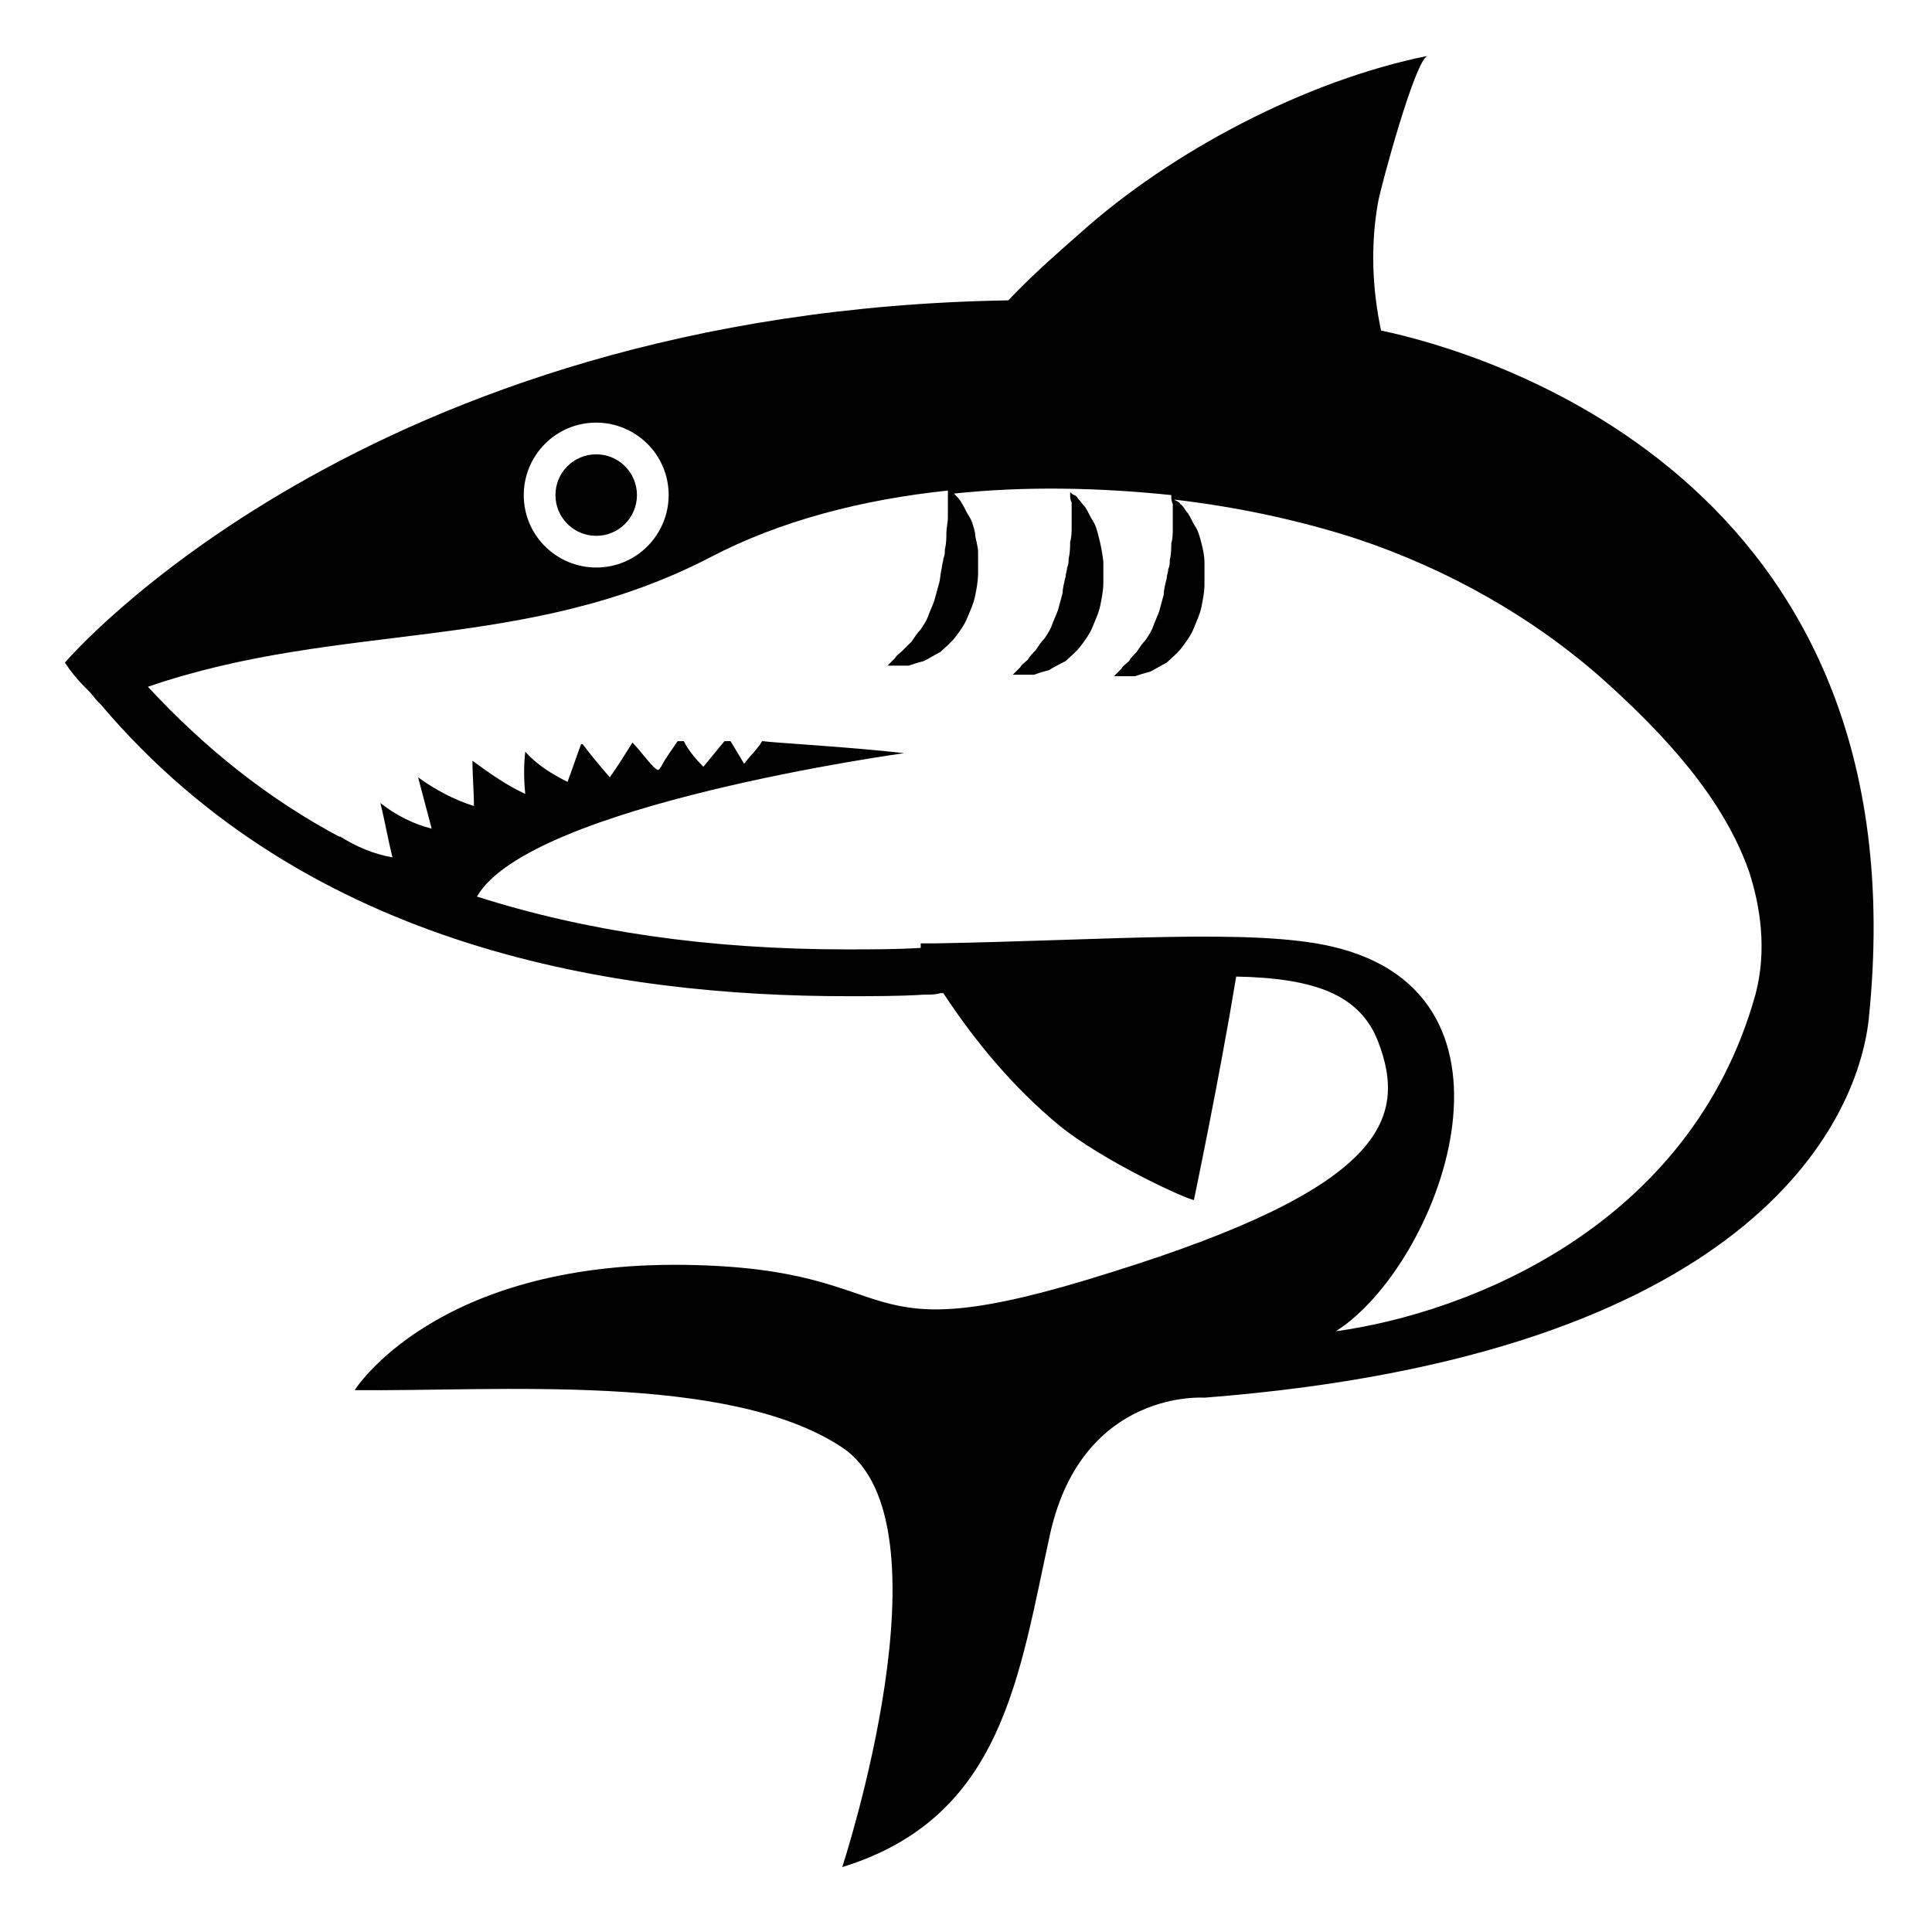 <svg width="128" height="128" xmlns="http://www.w3.org/2000/svg">
  <g>
    <path d="M91.5,21.9c-0.6-2.8-0.7-5.7-0.2-8.5c0.2-1.1,2.5-9.6,3.3-9.7c-8,1.6-17,6.3-23.1,11.8c-0.9,0.8-2.9,2.5-4.7,4.4 c-42.7,0.7-62.5,24-62.5,24c0.4,0.6,0.8,1.1,1.3,1.6c0.1,0.1,0.2,0.2,0.3,0.3c0.2,0.2,0.4,0.5,0.6,0.7c0.1,0.1,0.1,0.1,0.2,0.2 C20.5,63,41.1,66,56.1,66c1.8,0,3.5,0,5.1-0.1c0.4,0,0.8,0,1.1-0.1c0.1,0,0.1,0,0.2,0c2.1,3.2,4.6,6.2,7.6,8.7c2.9,2.4,8.6,5,9,5 c0,0,1.7-8.1,2.8-14.8c5.2,0.1,8.2,1.2,9.4,4.3c2,5.2,0.3,9.7-17.7,15.3c-18,5.7-12.8-0.3-28.3-0.5c-16.5-0.2-21.8,8.3-21.8,8.3 c9.3,0.1,24.8-1.2,32.3,3.8s0,27.8,0,27.8c10.7-3.3,11.7-12.7,13.8-22.2c2.2-9.5,10.2-8.9,10.2-8.9c36-2.8,43.2-18.1,44-25 C127.6,31.4,97.7,23.2,91.5,21.9z M39.5,28c2.6,0,4.8,2.1,4.8,4.8c0,2.6-2.1,4.8-4.8,4.8c-2.6,0-4.8-2.1-4.8-4.8 C34.7,30.2,36.8,28,39.5,28z M116.3,65.9C112,81.3,97.2,87,88.5,88.2c6.8-4.3,13.7-22.3-0.3-25.5C83,61.5,73.3,62.3,62,62.5 c-0.3,0-0.7,0-1,0c0,0.1,0,0.2,0,0.3c-1.6,0.1-3.2,0.1-4.9,0.1c-9.2,0-17.3-1.2-24.5-3.5c3.5-6.1,28.3-9.5,28.3-9.5 c-3.4-0.4-8.8-0.7-9.4-0.8c-0.1,0.1-0.1,0.2-0.2,0.3c-0.3,0.4-0.7,0.8-1,1.2c-0.3-0.5-0.6-1-0.9-1.5c-0.1,0-0.2,0-0.4,0 c-0.5,0.6-0.9,1.1-1.4,1.7c-0.5-0.5-1-1.1-1.3-1.7c-0.1,0-0.2,0-0.3,0h-0.1c-0.4,0.6-0.8,1.1-1.1,1.7c-0.1,0.1-0.1,0.2-0.2,0.2 c-0.1,0-0.2-0.1-0.3-0.2c-0.5-0.5-0.9-1.1-1.4-1.6c-0.5,0.8-1,1.6-1.5,2.3c-0.6-0.7-1.2-1.4-1.8-2.2c0,0,0,0-0.1,0 c-0.3,0.8-0.6,1.7-0.9,2.5c-1-0.5-2-1.1-2.8-2c-0.1,0.9-0.1,1.8,0,2.8c-1.3-0.6-2.4-1.4-3.5-2.2c0,1,0.1,2,0.1,3 c-1.3-0.4-2.6-1.1-3.7-1.9l0.9,3.4c-1.2-0.3-2.4-0.9-3.4-1.7c0.3,1.2,0.5,2.4,0.8,3.6c-1.2-0.2-2.4-0.7-3.5-1.4c0,0,0,0.1,0.1,0.1 c-4.9-2.6-9.1-6-12.8-10c12.8-4.4,25-2.2,37.3-8.6c4.6-2.4,10-3.8,15.7-4.4c0,0.1,0,0.1,0,0.2c0,0.4,0,0.9,0,1.6 c0,0.3-0.1,0.7-0.1,1s0,0.7-0.1,1.1c0,0.2,0,0.4-0.1,0.6c0,0.2-0.1,0.4-0.1,0.6c-0.1,0.4-0.1,0.8-0.2,1.1c-0.1,0.4-0.2,0.7-0.3,1.1 c-0.1,0.3-0.3,0.7-0.4,1c-0.1,0.3-0.3,0.6-0.5,0.9c-0.2,0.2-0.4,0.5-0.6,0.8c-0.2,0.2-0.4,0.4-0.6,0.6c-0.2,0.2-0.4,0.3-0.5,0.5 c-0.3,0.3-0.5,0.5-0.5,0.5s0.2,0,0.7,0c0.2,0,0.5,0,0.7,0c0.3-0.1,0.6-0.2,1-0.3c0.4-0.2,0.7-0.4,1.1-0.6c0.3-0.3,0.7-0.6,1-1 c0.3-0.4,0.6-0.8,0.8-1.3c0.2-0.5,0.4-0.9,0.5-1.4c0.1-0.5,0.2-1,0.2-1.5s0-1,0-1.4c0-0.5-0.2-0.9-0.2-1.3 c-0.1-0.4-0.2-0.8-0.4-1.1c-0.2-0.3-0.3-0.6-0.5-0.9c-0.1-0.2-0.3-0.4-0.5-0.6c4.7-0.5,9.6-0.4,14.4,0.1v0.1c0,0.1,0,0.3,0.1,0.5 c0,0.4,0,0.9,0,1.6c0,0.3,0,0.7-0.1,1c0,0.3,0,0.7-0.1,1.1c0,0.2,0,0.4-0.1,0.6c0,0.2-0.1,0.4-0.1,0.6c-0.1,0.4-0.2,0.8-0.2,1.1 c-0.1,0.4-0.2,0.7-0.3,1.1c-0.1,0.3-0.3,0.7-0.4,1c-0.1,0.3-0.3,0.6-0.5,0.9c-0.2,0.2-0.4,0.5-0.6,0.8c-0.2,0.2-0.4,0.4-0.5,0.6 c-0.2,0.2-0.4,0.3-0.5,0.5c-0.3,0.3-0.5,0.5-0.5,0.5s0.2,0,0.7,0c0.2,0,0.5,0,0.7,0c0.3-0.1,0.6-0.2,1-0.3c0.4-0.2,0.7-0.4,1.1-0.6 c0.3-0.3,0.7-0.6,1-1c0.3-0.4,0.6-0.8,0.8-1.3c0.2-0.5,0.4-0.9,0.5-1.4c0.1-0.5,0.2-1,0.2-1.5s0-1,0-1.4c0-0.5-0.1-0.9-0.2-1.3 c-0.1-0.4-0.2-0.8-0.4-1.1s-0.3-0.6-0.5-0.9c-0.2-0.2-0.3-0.5-0.5-0.6c-0.1-0.2-0.3-0.2-0.4-0.3c4.3,0.5,8.4,1.4,12.1,2.6 c6,2,11.7,5.2,16.4,9.4c4,3.6,7.9,7.8,9.6,12.7C116.6,60,117.1,62.9,116.3,65.9z"/>
    <path d="M72.4,34.5c-0.2-0.3-0.3-0.6-0.5-0.9c-0.2-0.2-0.4-0.5-0.5-0.6c-0.1-0.2-0.3-0.2-0.4-0.3c-0.1-0.1-0.1-0.1-0.1-0.1v0.2 c0,0.1,0,0.3,0.1,0.5c0,0.4,0,0.9,0,1.6c0,0.3,0,0.7-0.1,1c0,0.3,0,0.7-0.1,1.1c0,0.2,0,0.4-0.1,0.6c0,0.2-0.1,0.4-0.1,0.6 c-0.1,0.4-0.2,0.8-0.2,1.1c-0.1,0.4-0.2,0.7-0.3,1.1c-0.1,0.3-0.3,0.7-0.4,1c-0.1,0.3-0.3,0.6-0.5,0.9c-0.2,0.2-0.4,0.5-0.6,0.8 c-0.2,0.2-0.4,0.4-0.5,0.6c-0.2,0.2-0.4,0.3-0.5,0.5c-0.3,0.3-0.5,0.5-0.5,0.5s0.2,0,0.7,0c0.2,0,0.5,0,0.7,0 c0.3-0.1,0.6-0.2,1-0.3c0.3-0.2,0.7-0.4,1.1-0.6c0.3-0.3,0.7-0.6,1-1c0.3-0.4,0.6-0.8,0.8-1.3c0.2-0.5,0.4-0.9,0.5-1.4 c0.1-0.5,0.2-1,0.2-1.5s0-1,0-1.4c-0.1-0.8-0.2-1.2-0.3-1.6C72.7,35.2,72.6,34.8,72.4,34.5z"/>
    <circle cx="39.5" cy="32.8" r="2.7"/>
  </g>
</svg>